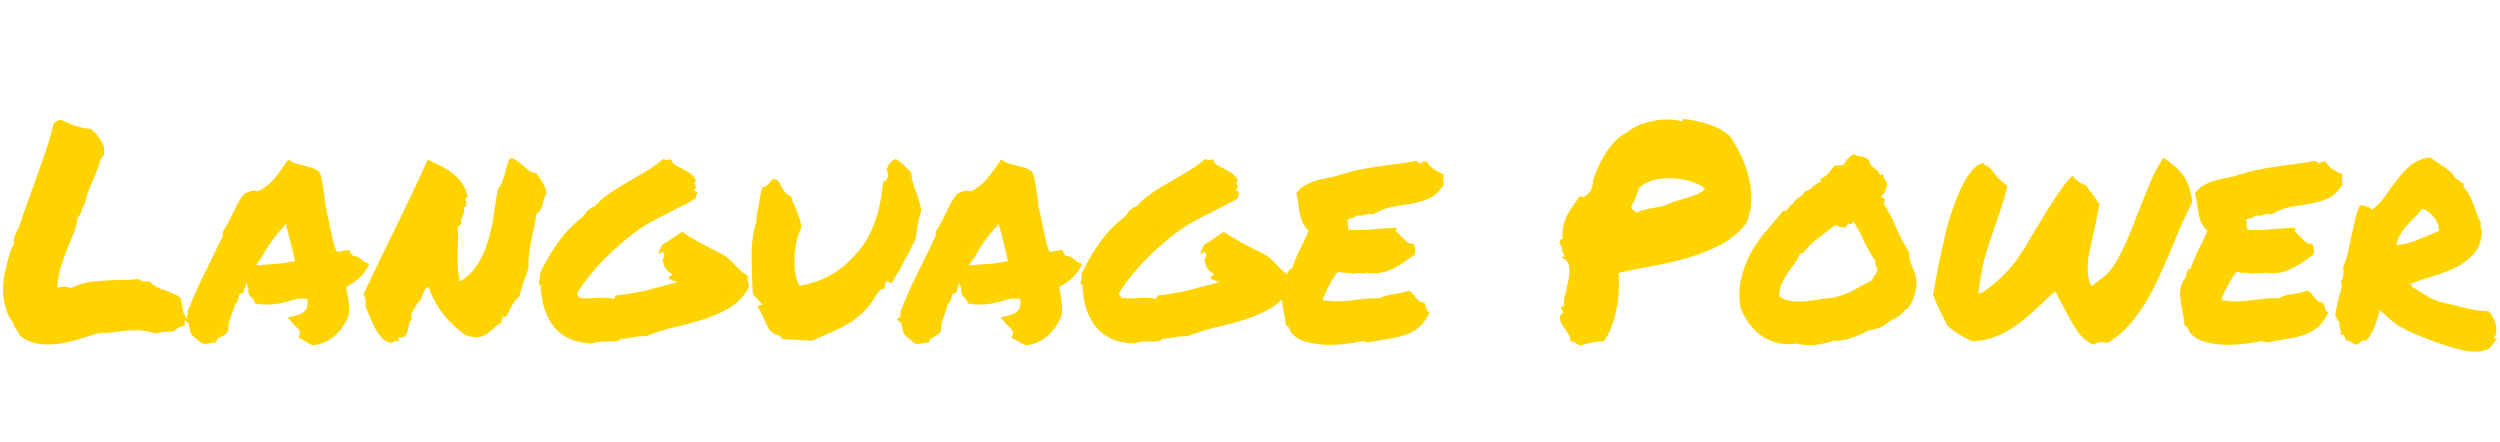 <svg width="198" height="35" fill="none" xmlns="http://www.w3.org/2000/svg"><path d="M1.336 26.133a1.09 1.09 0 01-.164-.211 1.541 1.541 0 01-.117-.352 3.08 3.08 0 01-.516-.914 4.95 4.95 0 01-.258-1.054 5.418 5.418 0 01-.023-1.125 7.1 7.1 0 01.164-1.055c.047-.156.086-.32.117-.492.078-.297.156-.586.234-.867.079-.297.196-.54.352-.727a.783.783 0 01.023-.563c.079-.203.157-.39.235-.562.031-.047.054-.086.07-.117a.907.907 0 01.047-.117l.54-1.57c.187-.516.366-1.009.538-1.477.313-.86.61-1.703.89-2.532.298-.828.563-1.71.798-2.648a1.22 1.22 0 01.328-.188.91.91 0 01.117-.046.52.52 0 01.164-.024c.328.172.71.336 1.148.492.454.141.836.211 1.149.211l.398.352c.203.234.375.484.516.75.156.25.203.578.14.984-.093.14-.171.227-.234.258a8.78 8.78 0 01-.304.961c-.11.266-.22.523-.329.773a19.32 19.32 0 00-.351.844c-.11.281-.203.625-.281 1.031-.094.11-.157.204-.188.282-.016.078-.039.156-.07.234-.032.094-.07.195-.117.305a.81.81 0 01-.211.258c-.063.484-.157.882-.282 1.195l-.375.89a34.846 34.846 0 00-.609 1.641c-.188.531-.297 1.14-.328 1.828.187-.047.36-.07.516-.07.203 0 .398.031.585.094a5.139 5.139 0 011.829-.516 28.929 28.929 0 011.992-.117c.547 0 1.054-.024 1.523-.07.156.109.258.171.305.187h.374c.048 0 .11.008.188.023.22.22.43.375.633.47.203.077.422.155.656.234.204.078.399.164.586.257.204.079.399.188.586.329l.211 1.195c.125.172.18.289.164.351a.578.578 0 01-.093.329l.046.304c-.296.063-.492.133-.585.211a2.06 2.06 0 00-.305.258 5.453 5.453 0 01-.492.023c-.313 0-.633.047-.961.141a4.463 4.463 0 00-1.547-.258 9.364 9.364 0 00-1.336.094l-.703.094c-.235.015-.469.023-.703.023-.188.031-.32.055-.399.07-.078.016-.156.04-.234.07-.531.173-1.11.345-1.735.516a6.789 6.789 0 01-1.851.258c-.922 0-1.664-.234-2.227-.703a2.235 2.235 0 00-.14-.281 1.536 1.536 0 01-.094-.164zm26.25-1.102c-.094.266-.234.54-.422.82a3.466 3.466 0 01-.633.727c-.234.203-.5.375-.797.516a2.44 2.44 0 01-.937.234c-.203-.047-.344-.101-.422-.164a2.473 2.473 0 00-.21-.14.597.597 0 00-.142-.07.368.368 0 00-.093-.071l-.282-.117.094-.305c.031-.125.024-.219-.023-.281a1.507 1.507 0 00-.282-.305l-.14-.14a.932.932 0 01-.117-.141l-.399-.446.633-.164c.39-.109.648-.25.773-.422.141-.171.196-.46.165-.867-.313-.062-.579-.07-.797-.023-.203.047-.414.101-.633.164-.281.078-.57.148-.867.21-.282.048-.594.071-.938.071h-.351l-.352-.047-.234-.047c-.032-.171-.063-.265-.094-.28l-.094-.095a2.868 2.868 0 01-.258-.304c-.078-.14-.093-.313-.047-.516a1.121 1.121 0 01-.14-.422 2.628 2.628 0 00-.211.586l-.094.235-.234.046c-.031.016-.055.055-.07.118a.387.387 0 00-.024.117l-.117.398-.094.094a.368.368 0 00-.094.07c-.03.14-.07.282-.117.422s-.094.274-.14.399a9.367 9.367 0 00-.211.609 1.717 1.717 0 00-.047.563L18 26.32a1.208 1.208 0 01-.258.235l-.281.14a.544.544 0 01-.14.094.912.912 0 00-.118.047l-.07.258-.281.047c-.172.03-.297.054-.375.07a.982.982 0 01-.235.023l-.234-.023c-.172-.14-.305-.25-.399-.328a1.845 1.845 0 00-.328-.258c-.14-.188-.219-.328-.234-.422a8.48 8.48 0 00-.047-.258.773.773 0 01-.047-.234.297.297 0 00-.07-.14l-.305-.282.258-.21.023-.4c.313-.796.641-1.562.985-2.296l1.101-2.25c.125-.25.242-.5.352-.75l.375-.75a.517.517 0 01.023-.375c.172-.266.313-.5.422-.703l.328-.657c.125-.265.25-.523.375-.773.14-.25.313-.508.516-.773l.375-.165c.047-.015.102-.03.164-.046a.466.466 0 01.21-.047l.352.047c.438-.204.82-.485 1.149-.844.328-.375.664-.82 1.008-1.336l.234-.328.305.187c.078.047.187.094.328.14.14.032.289.071.445.118.282.063.547.133.797.211.25.078.453.195.61.352.093.25.148.437.164.562.015.125.039.25.07.375.047.266.086.531.117.797.047.266.078.563.094.89.078.266.14.532.187.797.063.25.117.508.164.774.078.375.157.742.235 1.102.078.343.18.671.304.984.125 0 .204.008.235.023.078-.03.156-.054.234-.07.094-.016.195-.031.305-.047l.258-.023.093.234c.016.078.094.156.235.234.203.016.351.063.445.141.094.063.18.133.258.211.062.063.125.11.187.14l.352.141-.188.352a3.211 3.211 0 01-.68.82c-.28.25-.6.461-.96.633.015.094.023.187.023.281.016.078.04.164.07.258.047.266.087.54.118.82.031.282.031.57 0 .867l-.047.094zm-6.773-4.054c.468-.032.89-.063 1.265-.094.39-.047.82-.117 1.29-.211-.11-.469-.227-.953-.352-1.453a43.36 43.36 0 00-.399-1.524l-.14.235a11.04 11.04 0 00-.915 1.101c-.28.407-.523.79-.726 1.149-.094.14-.188.28-.281.422-.094.14-.18.28-.258.421a1.58 1.58 0 01.258-.023c.093 0 .18-.008.258-.023zm13.125 1.757a.421.421 0 00-.305.258 9.724 9.724 0 00-.188.399 3.03 3.03 0 01-.164.398c-.047.11-.125.164-.234.164a.622.622 0 01-.14.328 5.25 5.25 0 00-.188.305c-.063.094-.11.203-.14.328-.032.11-.017.242.046.398a.614.614 0 00-.234.399c-.032.172-.07.336-.118.492a.858.858 0 01-.187.399c-.094.109-.266.156-.516.14-.047.063-.054.102-.023.117.031.016.055.07.07.164-.172-.03-.305-.023-.398.024a.597.597 0 01-.305.117 1.62 1.62 0 01-.75-.492 5.55 5.55 0 01-.516-.774 22.22 22.22 0 01-.398-.89 7.7 7.7 0 00-.328-.774 1.06 1.06 0 00.023-.492 1.036 1.036 0 00-.164-.422c.766-1.625 1.602-3.36 2.508-5.203a187.851 187.851 0 002.578-5.46c.36.14.711.304 1.055.491.36.172.68.375.96.61a3.4 3.4 0 01.75.82c.204.297.337.633.4 1.008-.032.094-.071.133-.118.117-.031-.031-.062-.023-.094.024.063.078.094.132.094.164a.1.1 0 010 .093v.141c0 .047.023.117.07.21-.062-.015-.109-.007-.14.024-.016.032-.063.032-.14 0 .062.172.077.313.046.422a.987.987 0 01-.094.305 1.174 1.174 0 00-.117.281c-.031.094-.023.219.023.375a.159.159 0 00-.117.047.274.274 0 00-.047.07l-.07.07c-.016.016-.047.016-.094 0a5.7 5.7 0 01.047 1.032l-.047 1.055c0 .343.008.71.024 1.101.015.375.07.766.164 1.172a3.851 3.851 0 001.336-1.266 6.823 6.823 0 00.82-1.734c.219-.64.383-1.328.492-2.062.11-.735.227-1.485.352-2.25.14-.141.25-.313.328-.516.078-.203.148-.414.21-.633.063-.234.126-.46.188-.68a3.34 3.34 0 01.235-.632c.234.03.43.109.586.234.172.11.328.234.468.375.141.125.29.25.446.375.156.11.351.18.586.21.187.267.36.524.515.774.157.25.258.516.305.797-.078.125-.14.266-.187.422-.032.156-.07.313-.118.469-.047.156-.109.305-.187.445a1.093 1.093 0 01-.328.328c-.047.407-.11.782-.188 1.125a22.01 22.01 0 01-.21.985c-.063.328-.118.672-.165 1.03a6.717 6.717 0 00-.047 1.15l-.398 1.148c-.14.406-.25.773-.328 1.101-.25.203-.446.446-.586.727-.14.281-.29.562-.445.844-.063.062-.102.078-.118.047-.015-.032-.07-.055-.164-.07.016.062.016.109 0 .14a.368.368 0 01-.07.094.256.256 0 00-.047.093c0 .047.016.11.047.188a1.854 1.854 0 00-.586.398c-.172.172-.36.328-.562.47-.188.14-.422.233-.704.28-.265.047-.617-.008-1.054-.164a9.33 9.33 0 01-1.711-1.617c-.485-.61-.883-1.336-1.196-2.18zm25.359.047a4.208 4.208 0 01-1.477 1.57c-.61.36-1.28.665-2.015.915-.735.234-1.508.445-2.32.632-.797.188-1.57.43-2.32.727-.22 0-.415.008-.587.023-.156.016-.312.04-.469.07a3.94 3.94 0 00-.422.071 23.8 23.8 0 01-.468.047c-.063-.016-.102 0-.117.047a.369.369 0 01-.07.094c-.266.046-.509.07-.727.07h-.516c-.187 0-.383.023-.586.07-.187.063-.36.086-.516.07-1.171-.062-2.093-.476-2.765-1.242-.656-.78-1.024-1.86-1.102-3.234.016-.078 0-.125-.047-.14a.368.368 0 01-.093-.071c0-.156.015-.29.047-.398.046-.11.054-.25.023-.422.406-.86.867-1.657 1.383-2.39a8.859 8.859 0 011.851-1.97c.11-.093.203-.187.282-.28.078-.095.148-.188.21-.282.079-.094.165-.172.258-.235a.815.815 0 01.352-.164 6.296 6.296 0 011.172-1.03c.453-.313.93-.61 1.43-.892.5-.296.992-.585 1.476-.867.5-.297.953-.625 1.36-.984.171.078.296.101.374.07a.366.366 0 01.258 0c.11.235.258.399.446.492.203.094.398.196.586.305.203.094.39.211.562.352.172.14.305.328.398.562-.093 0-.14.04-.14.117.015.063.039.133.07.211a.32.32 0 01.024.211c0 .063-.055.094-.164.094a.166.166 0 00.14.14c.094 0 .14.04.14.118 0 .078-.023.14-.07.187-.03.047-.03.125 0 .235a9.405 9.405 0 01-1.054.586c-.375.187-.774.39-1.196.609-.406.203-.836.43-1.289.68a10.49 10.49 0 00-1.289.82c-.422.313-.851.664-1.289 1.055a18.227 18.227 0 00-2.414 2.508c-.36.437-.664.875-.914 1.312.031.078.063.14.094.188a.343.343 0 01.117.164c.5.03.961.03 1.383 0a4.125 4.125 0 011.312.07.228.228 0 00.094-.14.21.21 0 01.117-.141c.89-.094 1.72-.235 2.485-.422.765-.203 1.547-.414 2.343-.633a4.645 4.645 0 00-.351-.117 2.138 2.138 0 00-.281-.117c-.078-.079-.078-.141 0-.188.093-.062.172-.125.234-.187a1.747 1.747 0 01-.54-.47c-.124-.187-.202-.437-.233-.75a.355.355 0 00.14-.28.294.294 0 00-.14-.258c-.063-.016-.102-.016-.118 0a.271.271 0 00-.047.07.208.208 0 01-.023.094c-.016.015-.055.008-.117-.024.016-.14.047-.257.094-.351a1.04 1.04 0 00.14-.328l1.617-1.078c.172.125.383.265.633.421.25.141.508.29.774.446.28.14.562.289.843.445.297.14.57.281.82.422.22.094.415.219.587.375s.336.32.492.492l.469.469c.172.156.367.289.586.398-.032.203-.024.367.023.492s.063.282.047.47zm12.867-9.117c.031.344.086.64.164.89.078.25.164.493.258.727.078.219.148.438.21.656.079.204.134.454.165.75a9.846 9.846 0 00-.281 1.125c-.047.344-.102.704-.164 1.079-.25.547-.493 1.03-.727 1.453-.234.422-.422.789-.562 1.101a1.32 1.32 0 00-.211.282 6.194 6.194 0 01-.164.304 2.06 2.06 0 00-.118.211.793.793 0 01-.117.188l-.469-.164-.093.586-.328.093-.235.282c-.297.515-.61.953-.937 1.312a6.638 6.638 0 01-1.125.938 9.802 9.802 0 01-1.407.75 89.21 89.21 0 01-1.757.773 6.113 6.113 0 00-.704-.047 67.209 67.209 0 01-.539-.047c-.296 0-.664-.023-1.101-.07a.446.446 0 00-.211-.258.583.583 0 00-.258-.07 1.37 1.37 0 01-.61-.54c-.124-.25-.25-.515-.374-.796a6.597 6.597 0 00-.235-.469 7.025 7.025 0 00-.257-.469l.398-.117-.516-.562a.42.42 0 00-.117-.117.927.927 0 01-.117-.141l-.023-.375a68.42 68.42 0 01-.07-2.953c.015-.907.14-1.711.374-2.414v-.258c.047-.344.094-.625.14-.844.048-.234.087-.453.118-.656.047-.344.117-.664.211-.961.219-.047.383-.133.492-.258.11-.14.203-.265.281-.375.22-.015.368.016.446.094.078.078.156.203.234.375.078.14.172.297.281.469.125.171.305.304.54.398.03.125.07.258.117.399.062.124.125.265.187.421.125.266.234.547.328.844a2.7 2.7 0 01.188.82c-.157.297-.282.641-.375 1.032-.078.39-.133.789-.164 1.195-.016.39-.008.773.023 1.148.047.36.117.665.211.915l.14.304.4-.047c.468-.125.89-.258 1.265-.398a6.674 6.674 0 002.016-1.242c.296-.282.609-.602.937-.961.328-.36.61-.766.844-1.219.25-.469.453-.953.609-1.453.172-.5.297-.992.375-1.477.094-.5.156-.968.188-1.406.265-.094.398-.281.398-.562l-.047-.258c-.062-.094-.062-.203 0-.328.094-.297.313-.524.656-.68.25.156.47.328.657.516.203.187.39.375.562.562zm11.883 11.367a3.73 3.73 0 01-.422.82 3.466 3.466 0 01-.633.727c-.234.203-.5.375-.797.516a2.44 2.44 0 01-.937.234c-.203-.047-.344-.101-.422-.164a2.473 2.473 0 00-.211-.14.598.598 0 00-.14-.07.368.368 0 00-.094-.071l-.282-.117.094-.305c.031-.125.024-.219-.023-.281a1.504 1.504 0 00-.282-.305 93.189 93.189 0 00-.14-.14.938.938 0 01-.117-.141l-.399-.446.633-.164c.39-.109.648-.25.773-.422.141-.171.196-.46.165-.867-.313-.062-.579-.07-.797-.023-.204.047-.414.101-.633.164-.281.078-.57.148-.867.21-.282.048-.594.071-.938.071h-.351l-.352-.047-.234-.047c-.032-.171-.063-.265-.094-.28l-.094-.095a2.88 2.88 0 01-.258-.304c-.078-.14-.093-.313-.047-.516a1.121 1.121 0 01-.14-.422 2.633 2.633 0 00-.211.586l-.094.235-.234.046c-.031.016-.055.055-.07.118a.387.387 0 00-.024.117l-.117.398-.094.094a.368.368 0 00-.094.07c-.03.14-.07.282-.117.422s-.094.274-.14.399a9.426 9.426 0 00-.211.609 1.717 1.717 0 00-.047.563l-.094.257a1.206 1.206 0 01-.258.235l-.281.14a.545.545 0 01-.14.094.91.91 0 00-.118.047l-.07.258-.281.047c-.172.03-.297.054-.376.07a.982.982 0 01-.234.023l-.234-.023c-.172-.14-.305-.25-.399-.328a1.84 1.84 0 00-.328-.258c-.14-.188-.219-.328-.234-.422a7.903 7.903 0 00-.047-.258.772.772 0 01-.047-.234.298.298 0 00-.07-.14l-.305-.282.258-.21.023-.4c.313-.796.64-1.562.985-2.296l1.101-2.25c.125-.25.242-.5.352-.75l.375-.75a.52.52 0 01.023-.375c.172-.266.313-.5.422-.703l.328-.657c.125-.265.25-.523.375-.773.14-.25.313-.508.516-.773l.375-.165c.047-.015.101-.03.164-.046a.466.466 0 01.21-.047l.352.047c.438-.204.82-.485 1.149-.844.328-.375.664-.82 1.008-1.336l.234-.328.305.187c.078.047.187.094.328.14.14.032.289.071.445.118.281.063.547.133.797.211.25.078.453.195.61.352.093.25.148.437.163.562.016.125.04.25.07.375.048.266.087.531.118.797.047.266.078.563.094.89.078.266.14.532.187.797.063.25.117.508.164.774.078.375.157.742.235 1.102.078.343.18.671.304.984.125 0 .204.008.235.023.078-.03.156-.054.234-.07.094-.016.195-.031.305-.047l.258-.023.093.234c.016.078.094.156.235.234.203.016.351.063.445.141.094.063.18.133.258.211.062.063.125.11.187.14l.352.141-.188.352a3.21 3.21 0 01-.68.82c-.28.25-.6.461-.96.633.015.094.023.187.023.281.016.078.04.164.07.258.047.266.087.54.118.82.031.282.031.57 0 .867l-.047.094zm-6.774-4.054c.47-.032.891-.063 1.266-.094.39-.047.82-.117 1.29-.211-.11-.469-.227-.953-.352-1.453a43.14 43.14 0 00-.399-1.524l-.14.235a11.04 11.04 0 00-.915 1.101c-.28.407-.523.79-.726 1.149-.094.14-.188.28-.281.422-.094.14-.18.28-.258.421.094-.015.18-.023.258-.023.093 0 .18-.008.257-.023zm24.938 1.804a4.205 4.205 0 01-1.477 1.57c-.609.36-1.28.665-2.015.915-.735.234-1.508.445-2.32.632-.797.188-1.57.43-2.32.727-.22 0-.415.008-.587.023-.156.016-.312.04-.469.07-.14.016-.28.04-.421.071-.141.016-.297.031-.47.047-.062-.016-.1 0-.116.047a.366.366 0 01-.07.094c-.266.046-.508.07-.727.07h-.516c-.187 0-.383.023-.586.07-.187.063-.36.086-.515.07-1.172-.062-2.094-.476-2.766-1.242-.656-.78-1.023-1.86-1.102-3.234.016-.078 0-.125-.046-.14a.366.366 0 01-.094-.071c0-.156.015-.29.047-.398.046-.11.054-.25.023-.422.406-.86.867-1.657 1.383-2.39a8.86 8.86 0 011.851-1.97c.11-.093.204-.187.282-.28.078-.095.148-.188.21-.282.079-.094.165-.172.258-.235A.816.816 0 0190 16.36a6.293 6.293 0 011.172-1.03c.453-.313.93-.61 1.43-.892.5-.296.992-.585 1.476-.867.5-.297.953-.625 1.36-.984.171.078.296.101.374.07a.366.366 0 01.258 0c.11.235.258.399.446.492.203.094.398.196.586.305.203.094.39.211.562.352.172.14.305.328.398.562-.093 0-.14.04-.14.117.016.063.039.133.07.211a.32.32 0 01.024.211c0 .063-.055.094-.164.094a.166.166 0 00.14.14c.094 0 .14.04.14.118 0 .078-.023.14-.07.187-.03.047-.03.125 0 .235a9.406 9.406 0 01-1.054.586c-.375.187-.774.39-1.195.609-.407.203-.836.43-1.29.68-.437.234-.867.508-1.289.82-.421.313-.851.664-1.289 1.055a18.182 18.182 0 00-2.414 2.508c-.36.437-.664.875-.914 1.312.031.078.063.14.094.188a.342.342 0 01.117.164c.5.03.961.03 1.383 0a4.125 4.125 0 011.312.07.227.227 0 00.094-.14.21.21 0 01.117-.141c.891-.094 1.72-.235 2.485-.422a284.66 284.66 0 002.344-.633 4.632 4.632 0 00-.352-.117 2.137 2.137 0 00-.281-.117c-.078-.079-.078-.141 0-.188.093-.062.172-.125.234-.187a1.746 1.746 0 01-.539-.47c-.125-.187-.203-.437-.234-.75a.355.355 0 00.14-.28.294.294 0 00-.14-.258c-.063-.016-.102-.016-.118 0a.271.271 0 00-.046.07.207.207 0 01-.024.094c-.016.015-.055.008-.117-.024.016-.14.047-.257.094-.351a1.04 1.04 0 00.14-.328l1.618-1.078c.171.125.382.265.632.421.25.141.508.29.774.446.281.14.562.289.844.445.296.14.57.281.82.422.219.094.414.219.586.375s.336.32.492.492l.469.469c.172.156.367.289.586.398-.032.203-.024.367.023.492s.063.282.047.47zm12.117-8.976a.686.686 0 010 .258.46.46 0 01-.023.14v.164c0 .047.015.125.047.235-.329.53-.711.898-1.149 1.101a6.219 6.219 0 01-1.383.422c-.5.078-1.015.164-1.547.258a4.556 4.556 0 00-1.546.61.705.705 0 00-.563 0c-.156.077-.391.1-.703.07a.883.883 0 01-.352.21c-.14.032-.281.07-.421.118.062.14.085.289.07.445 0 .14.023.258.07.352.547.046 1.149.039 1.805-.024a28.84 28.84 0 011.969-.117c.015.078.007.133-.024.164-.031.016-.039.055-.023.117.109.078.218.18.328.305l.328.328c.109.11.219.203.328.281a.758.758 0 00.422.07c.062.125.101.266.117.422a.744.744 0 01-.047.446c-.25.172-.5.351-.75.539-.25.172-.515.328-.797.468a4.76 4.76 0 01-.867.352c-.297.078-.633.11-1.008.094h-.187c-.031 0-.078-.024-.141-.07-.125.078-.304.101-.539.07-.219-.031-.39-.008-.515.07a1.323 1.323 0 00-.633-.094c-.235 0-.446-.03-.633-.093-.25.328-.477.68-.68 1.054a9.24 9.24 0 00-.539 1.196c.531.078.969.109 1.313.093.359-.015.695-.039 1.007-.07.313-.047.633-.086.961-.117a7.421 7.421 0 011.243-.047 2.932 2.932 0 011.101-.328 6.37 6.37 0 001.195-.281.731.731 0 01.329.257c.093.11.179.22.257.329.094.093.188.18.282.257.093.078.211.11.351.094.063.063.102.14.117.235.032.078.055.156.071.234a.822.822 0 00.07.21c.047.048.117.063.211.048-.234.515-.508.914-.82 1.195a3.11 3.11 0 01-1.032.61c-.39.14-.828.25-1.312.328a72.99 72.99 0 00-1.57.28.523.523 0 01-.352-.023 1.04 1.04 0 00-.328-.047c-.359.079-.789.149-1.289.211-.5.063-1.008.086-1.524.07a6.475 6.475 0 01-1.476-.21c-.469-.11-.852-.313-1.149-.61a.855.855 0 01-.257-.375c-.032-.156-.133-.273-.305-.351a6.448 6.448 0 00-.094-.68c-.047-.25-.094-.508-.14-.773a18.15 18.15 0 01-.118-.82 2.73 2.73 0 01.047-.727c.047-.235.141-.445.281-.633a.689.689 0 00.165-.61c.078-.015.125-.054.14-.117.016-.078.078-.109.188-.093a9.29 9.29 0 01.304-.797c.11-.25.219-.492.329-.727.124-.234.242-.468.351-.703.125-.25.242-.523.352-.82a2.138 2.138 0 01-.493-.656 4.675 4.675 0 01-.21-.727c-.047-.25-.086-.5-.118-.75a4.803 4.803 0 00-.164-.797c.156-.234.344-.422.563-.562.234-.157.484-.282.75-.375a6.32 6.32 0 01.867-.235c.312-.062.641-.133.984-.21.625-.204 1.18-.36 1.664-.47.5-.109.985-.195 1.454-.257a38.23 38.23 0 011.5-.211 26.666 26.666 0 001.757-.281c.141.14.274.21.399.21.062-.14.133-.18.211-.117.093.047.133 0 .117-.14.156.265.351.492.586.68.25.171.523.32.82.445zm9.375 6.586c.016-.063.047-.086.094-.07a.522.522 0 00.164-.024.857.857 0 01-.234-.492 1.01 1.01 0 00-.235-.54c.031-.078.055-.156.07-.234.032-.078.102-.11.211-.093a2.814 2.814 0 01.024-.961c.062-.297.156-.579.281-.844.141-.266.297-.524.469-.774.187-.265.367-.53.539-.797.141-.03.226-.015.258.047.031.047.086.032.164-.046.25-.172.422-.36.515-.563.094-.219.141-.453.141-.703.141-.406.297-.805.469-1.195a7.67 7.67 0 01.633-1.125c.234-.344.484-.641.75-.891.265-.266.554-.469.867-.61.219-.187.492-.359.82-.515a5.124 5.124 0 011.078-.352c.391-.093.789-.14 1.196-.14.406-.016.781.023 1.125.117.078.031.125.016.14-.047.016-.078.055-.117.117-.117.782.094 1.477.25 2.086.469a4.68 4.68 0 011.594.914c.297.468.578.976.844 1.523.265.531.469 1.094.609 1.688.156.578.227 1.18.211 1.804a5.369 5.369 0 01-.398 1.875 6.405 6.405 0 01-1.993 1.664c-.781.407-1.624.75-2.531 1.032-.89.265-1.82.484-2.789.656-.953.172-1.883.36-2.789.562.016.422.016.875 0 1.36-.015.468-.07.945-.164 1.43-.078.468-.203.93-.375 1.382a4.874 4.874 0 01-.656 1.266 3.622 3.622 0 00-.985.094c-.328.078-.625.156-.89.234l-.375-.234a1.042 1.042 0 00-.422-.118c.047-.187 0-.382-.141-.585a7.605 7.605 0 00-.398-.586 2.107 2.107 0 01-.258-.586c-.031-.203.063-.383.281-.54-.125-.109-.187-.28-.187-.515.062.062.14.094.234.094-.031-.282 0-.617.094-1.008.109-.39.195-.774.258-1.149.078-.39.093-.742.047-1.054-.047-.328-.235-.563-.563-.703zm6.094-5.485c-.063.172-.117.328-.164.469a2.392 2.392 0 01-.117.352c-.047.109-.102.218-.164.328-.047.11-.102.234-.164.375a.353.353 0 00.187.21.353.353 0 01.187.212c.219-.11.438-.188.657-.235.219-.062.437-.11.656-.14.219-.032.437-.07.656-.118.219-.047.446-.125.68-.234.234-.11.477-.195.727-.258.265-.078.523-.156.773-.234.25-.078.492-.164.727-.258.234-.11.437-.25.609-.422-.219-.203-.547-.383-.985-.539a5.156 5.156 0 00-1.429-.281 5.041 5.041 0 00-1.524.094c-.5.109-.937.335-1.312.68zm21.398 5.063c-.015.187 0 .367.047.539.047.172.102.344.164.515.078.157.149.32.211.493.063.172.11.343.141.515.031.219.031.461 0 .727-.031.25-.086.5-.164.75a3.14 3.14 0 01-.305.656 1.265 1.265 0 01-.445.422c-.219.281-.485.5-.797.656a4.542 4.542 0 00-.867.563 1.78 1.78 0 01-.586.234c-.203.047-.414.094-.633.14-.172.094-.375.196-.609.305-.235.094-.477.188-.727.282-.25.078-.5.14-.75.187a3.21 3.21 0 01-.656.024c-.469.171-.93.28-1.383.328-.438.062-.953.03-1.547-.094a4.022 4.022 0 01-1.57-.07 3.913 3.913 0 01-1.266-.586 5.225 5.225 0 01-.961-.985 6.622 6.622 0 01-.656-1.218c-.125-.891-.094-1.696.094-2.415a8.189 8.189 0 01.797-2.015 10.53 10.53 0 011.218-1.711c.453-.531.891-1.047 1.313-1.547.094.031.164.031.211 0a.833.833 0 00.164-.164c.047-.078.094-.148.14-.21a.41.41 0 01.211-.118c.11-.235.266-.406.469-.516a1.36 1.36 0 00.516-.515c.14-.032.258-.079.351-.141.094-.063.18-.133.258-.21.094-.08.188-.15.281-.212a.811.811 0 01.329-.164v-.258c.281-.125.484-.265.609-.422.141-.171.305-.375.492-.609.141-.016.25-.023.328-.023.094 0 .227-.016.399-.047.125-.22.234-.383.328-.492.109-.11.265-.227.468-.352.188.094.391.156.61.187.234.032.437.133.609.305a.68.68 0 00.141.375c.078.078.164.156.258.235.093.062.179.132.258.21a.576.576 0 01.187.329c.063.015.102.007.117-.024.031-.031.078-.039.141-.023.047.218.101.367.164.445.062.063.125.195.187.398-.078.157-.14.32-.187.493a.488.488 0 01-.281.351c-.016.11.015.172.093.188.079 0 .125.039.141.117.016.14-.008.242-.07.305.375.609.711 1.257 1.008 1.945.296.672.632 1.312 1.007 1.922zm-2.929 2.226c.062-.172.14-.312.234-.422.109-.109.172-.273.188-.492a1.09 1.09 0 01-.141-.281 1.897 1.897 0 01-.024-.352c-.343-.484-.64-1-.89-1.546a11.472 11.472 0 00-.844-1.57.587.587 0 01-.164.187c-.078.062-.164.047-.258-.047a.501.501 0 01-.164.281.491.491 0 01-.258.07 2.772 2.772 0 01-.304-.07 1.436 1.436 0 01-.258-.164c-.453.36-.906.711-1.36 1.055a6.769 6.769 0 00-1.218 1.195.425.425 0 01-.117.047c-.016-.016-.063-.008-.141.023-.125.297-.281.57-.469.82a29.3 29.3 0 00-.516.727c-.171.25-.32.516-.445.797s-.195.61-.211.985c.266.218.578.351.938.398.359.047.726.055 1.101.023.391-.03.766-.078 1.125-.14a5.086 5.086 0 011.032-.117c.656-.157 1.218-.36 1.687-.61.469-.265.961-.531 1.477-.797zm17.554 5.11a3.114 3.114 0 01-1.312-1.102 21.186 21.186 0 01-.938-1.617l-.14-.281a3.817 3.817 0 00-.141-.258l-.328-.61-.188-.375-.281.258-.422.375-.234.235c-.406.375-.82.75-1.242 1.125-.406.36-.844.687-1.313.984a7.79 7.79 0 01-1.453.703c-.5.172-1.047.266-1.64.281l-.516-.257a12.98 12.98 0 01-.75-.422 4.049 4.049 0 01-.703-.586 9.896 9.896 0 01-.211-.399 4.065 4.065 0 00-.164-.375 10.41 10.41 0 01-.422-.843c-.11-.25-.219-.532-.328-.844.047-.219.117-.586.211-1.102.093-.53.203-1.11.328-1.734l.422-1.875c.156-.64.312-1.195.468-1.664.141-.406.297-.836.469-1.29.188-.452.383-.866.586-1.241.219-.391.453-.72.703-.985.25-.281.516-.445.797-.492.078.11.164.188.258.234.094.047.18.086.258.118.218.312.429.578.633.796.218.22.468.438.75.657-.079.39-.196.828-.352 1.312-.141.469-.297.946-.469 1.43-.156.469-.312.93-.468 1.383-.157.453-.282.843-.376 1.172a6.292 6.292 0 00-.234.89c-.14.578-.273 1.367-.398 2.367.187-.046.39-.148.609-.304.219-.157.43-.32.633-.492a10.874 10.874 0 001.453-1.453c.203-.25.391-.508.563-.774.187-.266.374-.555.562-.867.188-.328.414-.711.68-1.149.234-.375.476-.773.726-1.195.266-.437.524-.852.774-1.242.265-.406.523-.774.773-1.102.25-.328.477-.586.68-.773.125.156.281.305.469.445.203.14.414.25.632.328.094.14.18.274.258.399.094.11.18.21.258.304.094.141.18.274.258.399.094.125.18.25.258.375a11.82 11.82 0 01-.188.984c-.031.203-.07.414-.117.633-.047.203-.094.398-.141.586l-.281 1.336c-.062.297-.109.531-.141.703-.015.172-.031.32-.046.445v.47c-.016.155-.008.312.023.468.016.14.047.289.094.445.047.156.109.297.187.422l.938-.727a3.53 3.53 0 00.75-.82c.25-.36.484-.765.703-1.219.234-.468.461-.976.68-1.523.218-.547.437-1.102.656-1.664.328-.828.656-1.633.984-2.414.344-.781.672-1.383.985-1.805.343.219.64.445.89.68.266.219.492.46.68.726.187.266.336.57.445.915.125.343.211.75.258 1.218-.281.547-.555 1.11-.82 1.688-.25.578-.493 1.156-.727 1.734-.312.75-.64 1.5-.984 2.25-.328.75-.696 1.469-1.102 2.156a13.665 13.665 0 01-1.359 1.875 7.292 7.292 0 01-1.735 1.43 1.722 1.722 0 00-.445-.07c-.25 0-.461.07-.633.21zm19.688-13.5a.73.73 0 010 .258.433.433 0 01-.024.14v.164c0 .047.016.125.047.235-.328.53-.711.898-1.148 1.101a6.219 6.219 0 01-1.383.422c-.5.078-1.016.164-1.547.258a4.57 4.57 0 00-1.547.61.702.702 0 00-.562 0c-.156.077-.391.1-.703.07a.883.883 0 01-.352.21c-.141.032-.281.07-.422.118.063.14.086.289.071.445 0 .14.023.258.07.352.547.046 1.148.039 1.804-.024a28.877 28.877 0 011.969-.117c.016.078.008.133-.023.164-.031.016-.039.055-.024.117.11.078.219.18.328.305l.329.328c.109.11.218.203.328.281a.756.756 0 00.422.07c.062.125.101.266.117.422a.752.752 0 01-.047.446c-.25.172-.5.351-.75.539-.25.172-.516.328-.797.468a4.82 4.82 0 01-.867.352c-.297.078-.633.11-1.008.094h-.187c-.032 0-.079-.024-.141-.07-.125.078-.305.101-.539.07-.219-.031-.391-.008-.516.07a1.323 1.323 0 00-.633-.094 1.99 1.99 0 01-.632-.093c-.25.328-.477.68-.68 1.054a9.24 9.24 0 00-.539 1.196c.531.078.969.109 1.312.093.36-.015.696-.039 1.008-.07.313-.047.633-.086.961-.117a7.404 7.404 0 011.242-.047c.313-.172.68-.281 1.102-.328a6.389 6.389 0 001.195-.281.729.729 0 01.328.257c.094.11.18.22.258.329.094.093.188.18.281.257.094.078.211.11.352.094.062.063.101.14.117.235.031.078.055.156.07.234.016.078.04.148.071.21.047.048.117.063.211.048-.235.515-.508.914-.821 1.195-.297.266-.64.469-1.031.61-.39.14-.828.25-1.312.328-.469.078-.993.171-1.571.28a.52.52 0 01-.351-.023 1.04 1.04 0 00-.328-.047c-.36.079-.789.149-1.289.211-.5.063-1.008.086-1.524.07a6.467 6.467 0 01-1.476-.21c-.469-.11-.852-.313-1.149-.61a.857.857 0 01-.258-.375c-.031-.156-.132-.273-.304-.351a6.448 6.448 0 00-.094-.68c-.047-.25-.094-.508-.141-.773a16.798 16.798 0 01-.117-.82 2.69 2.69 0 01.047-.727c.047-.235.141-.445.281-.633a.688.688 0 00.164-.61c.078-.015.125-.054.141-.117.015-.078.078-.109.187-.093.094-.282.196-.547.305-.797a33 33 0 01.328-.727c.125-.234.242-.468.352-.703.125-.25.242-.523.351-.82a2.15 2.15 0 01-.492-.656 4.683 4.683 0 01-.211-.727c-.047-.25-.086-.5-.117-.75a4.803 4.803 0 00-.164-.797c.156-.234.344-.422.562-.562.235-.157.485-.282.75-.375.266-.094.555-.172.868-.235.312-.062.64-.133.984-.21.625-.204 1.18-.36 1.664-.47.5-.109.984-.195 1.453-.257a38.77 38.77 0 011.5-.211 26.582 26.582 0 001.758-.281c.141.14.273.21.398.21.063-.14.133-.18.211-.117.094.047.133 0 .118-.14.156.265.351.492.586.68.25.171.523.32.82.445zm2.976 10.758c-.172.625-.328 1.101-.468 1.43-.125.312-.321.64-.586.984-.203-.032-.344-.008-.422.07a1.671 1.671 0 01-.258.21c-.141.032-.242.032-.305 0a.634.634 0 01-.164-.116 5.068 5.068 0 00-.187-.118.73.73 0 00-.305-.046 2.28 2.28 0 00-.117-.352c-.031-.11-.133-.148-.305-.117a.735.735 0 00-.047-.54 3.54 3.54 0 00-.047-.21.618.618 0 01.024-.281c-.078 0-.141-.055-.188-.165a3.136 3.136 0 00-.164-.328 40 40 0 01.141-.797c.047-.25.102-.484.164-.703.078-.218.141-.437.188-.656a1.156 1.156 0 00-.071-.68c.063.047.11.04.141-.023.031-.078.054-.172.07-.281.016-.125.024-.242.024-.352a1.57 1.57 0 00-.024-.305 8.8 8.8 0 00.375-1.242c.109-.437.203-.867.281-1.289.094-.422.188-.836.282-1.242.093-.406.218-.781.375-1.125.171-.031.359-.008.562.07.219.063.352.149.399.258a5.295 5.295 0 001.078-1.125c.312-.453.632-.89.961-1.312a7.35 7.35 0 011.078-1.125c.406-.328.914-.524 1.523-.586.313.234.656.476 1.031.726.391.235.711.547.961.938.125.062.227.133.305.21.094.063.203.134.328.212v.28c.188.173.336.376.445.61.126.22.235.461.329.727.093.25.187.508.281.773.094.25.203.492.328.727a.581.581 0 00-.047.21c0 .048.008.102.024.165a.952.952 0 01.07.187.73.73 0 010 .258c-.047.688-.274 1.242-.68 1.664a4.92 4.92 0 01-1.429 1.055c-.563.266-1.165.492-1.805.68-.641.187-1.219.39-1.735.609 0 .063.024.094.071.094.062 0 .086.039.07.117.375.234.672.422.891.562.218.141.422.258.609.352.203.094.414.18.633.258.234.062.555.14.961.234.406.094.719.172.937.235.235.046.446.093.633.14l.563.094c.203.016.484.039.843.07.141.14.258.313.352.516.109.187.18.383.211.586.031.187.039.375.023.562a.726.726 0 01-.164.422c.016.047.047.07.094.07a.38.38 0 01.187 0 .852.852 0 00-.234.235l-.187.281a1.038 1.038 0 01-.211.235.532.532 0 01-.328.14c-.485.188-1.094.195-1.829.024-.734-.157-1.664-.454-2.789-.891a39.172 39.172 0 01-1.382-.563 15.045 15.045 0 01-.914-.492 8.374 8.374 0 01-.704-.539 64.48 64.48 0 00-.75-.68zm3.352-8.04c-.172.25-.367.477-.586.68-.203.203-.406.414-.609.633-.188.203-.36.437-.516.703-.156.25-.266.547-.328.89a6.763 6.763 0 001.711-.445c.594-.25 1.156-.484 1.687-.703-.062-.484-.234-.875-.515-1.172-.266-.297-.547-.492-.844-.586z" fill="#FFD300"/></svg>